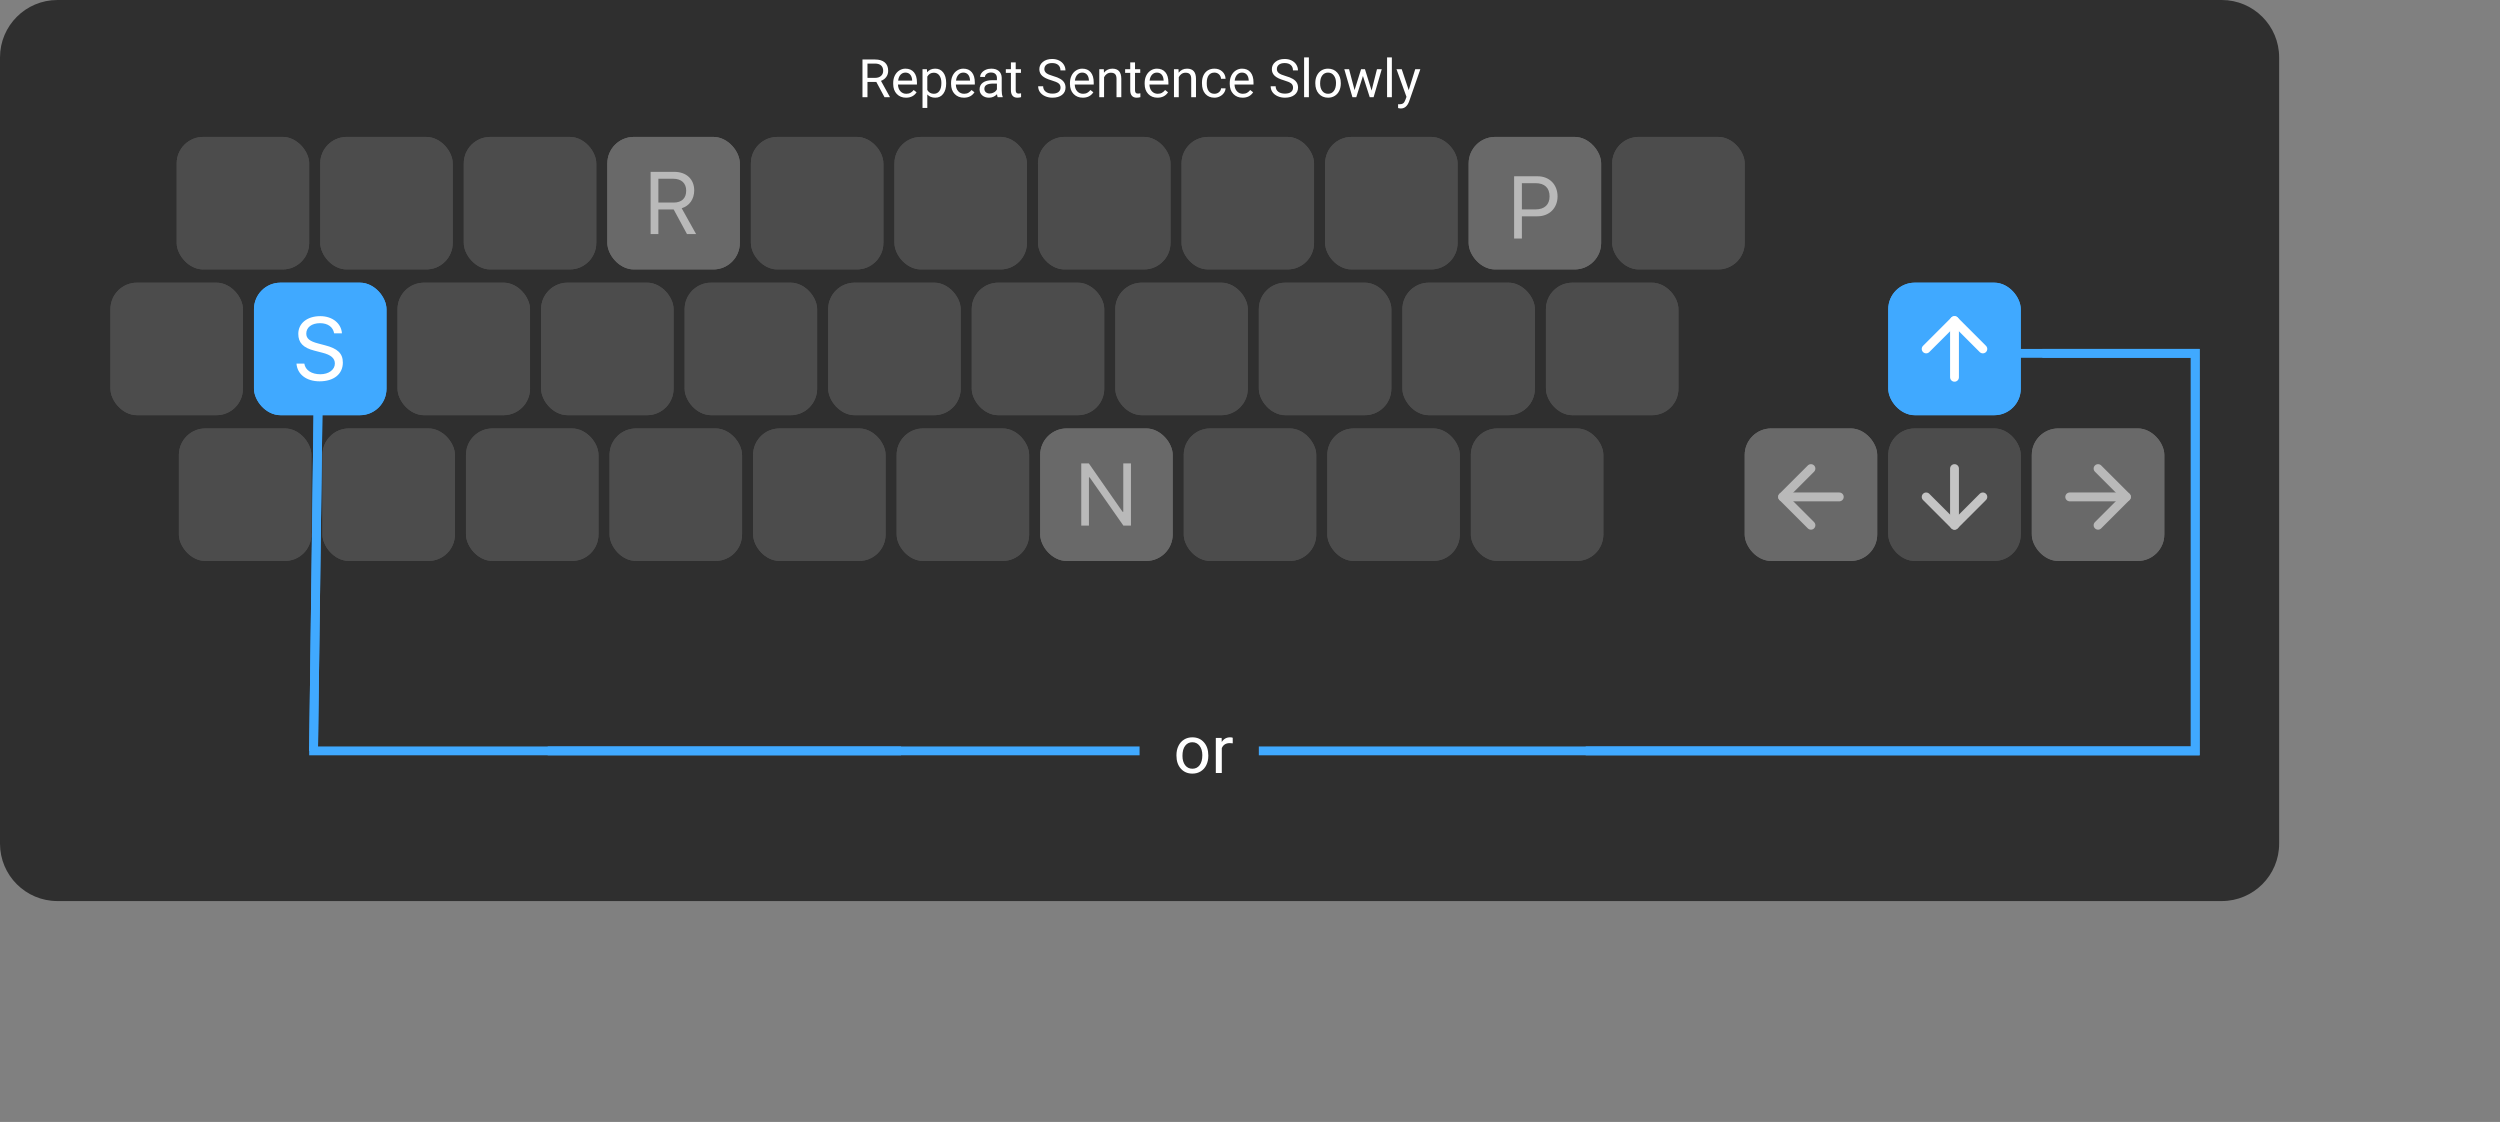 <svg width="566" height="254" viewBox="0 0 566 254" fill="none" xmlns="http://www.w3.org/2000/svg">
<rect x="0" y="0" width="566" height="254" fill="#808080" stroke="none"/>
<path d="M0 13C0 5.82 5.82 0 13 0H503C510.18 0 516 5.82 516 13V191C516 198.18 510.18 204 503 204H13C5.82 204 0 198.18 0 191V13Z" fill="#2F2F2F"/>
<rect x="40" y="31" width="30" height="30" rx="6" fill="#4C4C4C"/>
<rect x="72.5" y="31" width="30" height="30" rx="6" fill="#4C4C4C"/>
<rect x="137.5" y="31" width="30" height="30" rx="6" fill="#696969"/>
<rect x="105" y="31" width="30" height="30" rx="6" fill="#4C4C4C"/>
<rect x="170" y="31" width="30" height="30" rx="6" fill="#4C4C4C"/>
<rect x="202.5" y="31" width="30" height="30" rx="6" fill="#4C4C4C"/>
<rect x="235" y="31" width="30" height="30" rx="6" fill="#4C4C4C"/>
<rect x="267.5" y="31" width="30" height="30" rx="6" fill="#4C4C4C"/>
<rect x="300" y="31" width="30" height="30" rx="6" fill="#4C4C4C"/>
<rect x="365" y="31" width="30" height="30" rx="6" fill="#4C4C4C"/>
<rect x="332.5" y="31" width="30" height="30" rx="6" fill="#696969"/>
<rect x="460" y="97" width="30" height="30" rx="6" fill="#696969"/>
<rect x="40.5" y="97" width="30" height="30" rx="6" fill="#4C4C4C"/>
<rect x="73" y="97" width="30" height="30" rx="6" fill="#4C4C4C"/>
<rect x="105.5" y="97" width="30" height="30" rx="6" fill="#4C4C4C"/>
<rect x="138" y="97" width="30" height="30" rx="6" fill="#4C4C4C"/>
<rect x="170.5" y="97" width="30" height="30" rx="6" fill="#4C4C4C"/>
<rect x="203" y="97" width="30" height="30" rx="6" fill="#4C4C4C"/>
<rect x="235.5" y="97" width="30" height="30" rx="6" fill="#696969"/>
<rect x="268" y="97" width="30" height="30" rx="6" fill="#4C4C4C"/>
<rect x="300.5" y="97" width="30" height="30" rx="6" fill="#4C4C4C"/>
<rect x="333" y="97" width="30" height="30" rx="6" fill="#4C4C4C"/>
<rect x="395" y="97" width="30" height="30" rx="6" fill="#696969"/>
<rect x="427.5" y="97" width="30" height="30" rx="6" fill="#4C4C4C"/>
<rect x="25" y="64" width="30" height="30" rx="6" fill="#4C4C4C"/>
<rect x="57.5" y="64" width="30" height="30" rx="6" fill="#40A9FF"/>
<rect x="90" y="64" width="30" height="30" rx="6" fill="#4C4C4C"/>
<rect x="122.5" y="64" width="30" height="30" rx="6" fill="#4C4C4C"/>
<rect x="155" y="64" width="30" height="30" rx="6" fill="#4C4C4C"/>
<rect x="187.5" y="64" width="30" height="30" rx="6" fill="#4C4C4C"/>
<rect x="220" y="64" width="30" height="30" rx="6" fill="#4C4C4C"/>
<rect x="252.5" y="64" width="30" height="30" rx="6" fill="#4C4C4C"/>
<rect x="285" y="64" width="30" height="30" rx="6" fill="#4C4C4C"/>
<rect x="317.5" y="64" width="30" height="30" rx="6" fill="#4C4C4C"/>
<rect x="350" y="64" width="30" height="30" rx="6" fill="#4C4C4C"/>
<rect x="427.5" y="64" width="30" height="30" rx="6" fill="#40A9FF"/>
<path d="M72 93L70.987 170" stroke="#40A9FF" stroke-width="2"/>
<path d="M204 170L70 170" stroke="#40A9FF" stroke-width="2"/>
<path d="M462.389 80L497 80L497 170L359 170" stroke="#40A9FF" stroke-width="2"/>
<path d="M149.055 40.471H152.443C154.26 40.471 155.354 41.477 155.354 43.166C155.354 44.895 154.328 45.861 152.521 45.861H149.055V40.471ZM149.055 47.424H152.521L155.539 53H157.6L154.338 47.15C156.105 46.594 157.17 45.07 157.17 43.107C157.17 40.568 155.393 38.908 152.678 38.908H147.297V53H149.055V47.424Z" fill="#B9B9B9"/>
<path d="M342.797 39.908V54H344.555V48.971H348.1C350.746 48.971 352.631 47.105 352.631 44.469C352.631 41.783 350.785 39.908 348.119 39.908H342.797ZM344.555 41.471H347.66C349.701 41.471 350.824 42.535 350.824 44.469C350.824 46.334 349.662 47.408 347.66 47.408H344.555V41.471Z" fill="#B9B9B9"/>
<path d="M246.535 119V108.072H246.691L254.338 119H256.047V104.908H254.309V115.875H254.152L246.506 104.908H244.797V119H246.535Z" fill="#B9B9B9"/>
<path d="M67.123 82.318C67.309 84.75 69.369 86.332 72.357 86.332C75.58 86.332 77.621 84.682 77.621 82.094C77.621 80.023 76.449 78.891 73.529 78.158L72.055 77.768C70.111 77.269 69.34 76.635 69.34 75.531C69.34 74.106 70.58 73.168 72.455 73.168C74.213 73.168 75.404 74.027 75.648 75.473H77.416C77.269 73.197 75.238 71.576 72.514 71.576C69.535 71.576 67.533 73.197 67.533 75.59C67.533 77.592 68.637 78.744 71.186 79.389L72.992 79.857C74.936 80.346 75.814 81.107 75.814 82.309C75.814 83.705 74.418 84.731 72.523 84.731C70.522 84.731 69.115 83.793 68.9 82.318H67.123Z" fill="white"/>
<path d="M468.584 112.5H481.417" stroke="#B9B9B9" stroke-width="2" stroke-linecap="round" stroke-linejoin="round"/>
<path d="M475 118.917L481.417 112.5L475 106.083" stroke="#B9B9B9" stroke-width="2" stroke-linecap="round" stroke-linejoin="round"/>
<path d="M416.416 112.5H403.583" stroke="#B9B9B9" stroke-width="2" stroke-linecap="round" stroke-linejoin="round"/>
<path d="M410 118.917L403.583 112.5L410 106.083" stroke="#B9B9B9" stroke-width="2" stroke-linecap="round" stroke-linejoin="round"/>
<path d="M442.5 106.083V118.917" stroke="#C4C4C4" stroke-width="2" stroke-linecap="round" stroke-linejoin="round"/>
<path d="M448.917 112.5L442.5 118.917L436.084 112.5" stroke="#C4C4C4" stroke-width="2" stroke-linecap="round" stroke-linejoin="round"/>
<path d="M442.5 85.417V72.583" stroke="white" stroke-width="2" stroke-linecap="round" stroke-linejoin="round"/>
<path d="M436.083 79L442.5 72.583L448.916 79" stroke="white" stroke-width="2" stroke-linecap="round" stroke-linejoin="round"/>
<path d="M266.348 170.964C266.348 170.188 266.499 169.49 266.802 168.87C267.109 168.25 267.534 167.771 268.076 167.434C268.623 167.097 269.246 166.929 269.944 166.929C271.023 166.929 271.895 167.302 272.559 168.049C273.228 168.796 273.562 169.79 273.562 171.03V171.125C273.562 171.897 273.413 172.59 273.115 173.206C272.822 173.816 272.4 174.292 271.848 174.634C271.301 174.976 270.671 175.146 269.958 175.146C268.884 175.146 268.013 174.773 267.344 174.026C266.68 173.279 266.348 172.29 266.348 171.06V170.964ZM267.71 171.125C267.71 172.004 267.913 172.71 268.318 173.242C268.728 173.774 269.275 174.041 269.958 174.041C270.647 174.041 271.194 173.772 271.599 173.235C272.004 172.693 272.207 171.936 272.207 170.964C272.207 170.095 272 169.392 271.584 168.855C271.174 168.313 270.627 168.042 269.944 168.042C269.275 168.042 268.735 168.308 268.325 168.84C267.915 169.373 267.71 170.134 267.71 171.125ZM279.092 168.291C278.887 168.257 278.665 168.24 278.425 168.24C277.537 168.24 276.934 168.618 276.616 169.375V175H275.261V167.075H276.58L276.602 167.991C277.046 167.283 277.676 166.929 278.491 166.929C278.755 166.929 278.955 166.963 279.092 167.031V168.291Z" fill="white"/>
<rect x="40" y="31" width="30" height="30" rx="6" fill="#4C4C4C"/>
<rect x="72.5" y="31" width="30" height="30" rx="6" fill="#4C4C4C"/>
<rect x="137.5" y="31" width="30" height="30" rx="6" fill="#696969"/>
<rect x="105" y="31" width="30" height="30" rx="6" fill="#4C4C4C"/>
<rect x="170" y="31" width="30" height="30" rx="6" fill="#4C4C4C"/>
<rect x="202.5" y="31" width="30" height="30" rx="6" fill="#4C4C4C"/>
<rect x="235" y="31" width="30" height="30" rx="6" fill="#4C4C4C"/>
<rect x="267.5" y="31" width="30" height="30" rx="6" fill="#4C4C4C"/>
<rect x="300" y="31" width="30" height="30" rx="6" fill="#4C4C4C"/>
<rect x="365" y="31" width="30" height="30" rx="6" fill="#4C4C4C"/>
<rect x="332.5" y="31" width="30" height="30" rx="6" fill="#696969"/>
<rect x="460" y="97" width="30" height="30" rx="6" fill="#696969"/>
<rect x="40.5" y="97" width="30" height="30" rx="6" fill="#4C4C4C"/>
<rect x="73" y="97" width="30" height="30" rx="6" fill="#4C4C4C"/>
<rect x="105.5" y="97" width="30" height="30" rx="6" fill="#4C4C4C"/>
<rect x="138" y="97" width="30" height="30" rx="6" fill="#4C4C4C"/>
<rect x="170.5" y="97" width="30" height="30" rx="6" fill="#4C4C4C"/>
<rect x="203" y="97" width="30" height="30" rx="6" fill="#4C4C4C"/>
<rect x="235.5" y="97" width="30" height="30" rx="6" fill="#696969"/>
<rect x="268" y="97" width="30" height="30" rx="6" fill="#4C4C4C"/>
<rect x="300.5" y="97" width="30" height="30" rx="6" fill="#4C4C4C"/>
<rect x="333" y="97" width="30" height="30" rx="6" fill="#4C4C4C"/>
<rect x="395" y="97" width="30" height="30" rx="6" fill="#696969"/>
<rect x="427.5" y="97" width="30" height="30" rx="6" fill="#4C4C4C"/>
<rect x="25" y="64" width="30" height="30" rx="6" fill="#4C4C4C"/>
<rect x="57.5" y="64" width="30" height="30" rx="6" fill="#40A9FF"/>
<rect x="90" y="64" width="30" height="30" rx="6" fill="#4C4C4C"/>
<rect x="122.5" y="64" width="30" height="30" rx="6" fill="#4C4C4C"/>
<rect x="155" y="64" width="30" height="30" rx="6" fill="#4C4C4C"/>
<rect x="187.5" y="64" width="30" height="30" rx="6" fill="#4C4C4C"/>
<rect x="220" y="64" width="30" height="30" rx="6" fill="#4C4C4C"/>
<rect x="252.5" y="64" width="30" height="30" rx="6" fill="#4C4C4C"/>
<rect x="285" y="64" width="30" height="30" rx="6" fill="#4C4C4C"/>
<rect x="317.5" y="64" width="30" height="30" rx="6" fill="#4C4C4C"/>
<rect x="350" y="64" width="30" height="30" rx="6" fill="#4C4C4C"/>
<rect x="427.5" y="64" width="30" height="30" rx="6" fill="#40A9FF"/>
<path d="M72 93L70.987 170" stroke="#40A9FF" stroke-width="2"/>
<path d="M258 170L124 170" stroke="#40A9FF" stroke-width="2"/>
<path d="M443.83 80L497 80L497 170L285 170" stroke="#40A9FF" stroke-width="2"/>
<path d="M149.055 40.471H152.443C154.26 40.471 155.354 41.477 155.354 43.166C155.354 44.895 154.328 45.861 152.521 45.861H149.055V40.471ZM149.055 47.424H152.521L155.539 53H157.6L154.338 47.15C156.105 46.594 157.17 45.07 157.17 43.107C157.17 40.568 155.393 38.908 152.678 38.908H147.297V53H149.055V47.424Z" fill="#B9B9B9"/>
<path d="M342.797 39.908V54H344.555V48.971H348.1C350.746 48.971 352.631 47.105 352.631 44.469C352.631 41.783 350.785 39.908 348.119 39.908H342.797ZM344.555 41.471H347.66C349.701 41.471 350.824 42.535 350.824 44.469C350.824 46.334 349.662 47.408 347.66 47.408H344.555V41.471Z" fill="#B9B9B9"/>
<path d="M246.535 119V108.072H246.691L254.338 119H256.047V104.908H254.309V115.875H254.152L246.506 104.908H244.797V119H246.535Z" fill="#B9B9B9"/>
<path d="M67.123 82.318C67.309 84.75 69.369 86.332 72.357 86.332C75.58 86.332 77.621 84.682 77.621 82.094C77.621 80.023 76.449 78.891 73.529 78.158L72.055 77.768C70.111 77.269 69.34 76.635 69.34 75.531C69.34 74.106 70.58 73.168 72.455 73.168C74.213 73.168 75.404 74.027 75.648 75.473H77.416C77.269 73.197 75.238 71.576 72.514 71.576C69.535 71.576 67.533 73.197 67.533 75.59C67.533 77.592 68.637 78.744 71.186 79.389L72.992 79.857C74.936 80.346 75.814 81.107 75.814 82.309C75.814 83.705 74.418 84.731 72.523 84.731C70.522 84.731 69.115 83.793 68.9 82.318H67.123Z" fill="white"/>
<path d="M468.584 112.5H481.417" stroke="#B9B9B9" stroke-width="2" stroke-linecap="round" stroke-linejoin="round"/>
<path d="M475 118.917L481.417 112.5L475 106.083" stroke="#B9B9B9" stroke-width="2" stroke-linecap="round" stroke-linejoin="round"/>
<path d="M416.416 112.5H403.583" stroke="#B9B9B9" stroke-width="2" stroke-linecap="round" stroke-linejoin="round"/>
<path d="M410 118.917L403.583 112.5L410 106.083" stroke="#B9B9B9" stroke-width="2" stroke-linecap="round" stroke-linejoin="round"/>
<path d="M442.5 106.083V118.917" stroke="#C4C4C4" stroke-width="2" stroke-linecap="round" stroke-linejoin="round"/>
<path d="M448.917 112.5L442.5 118.917L436.084 112.5" stroke="#C4C4C4" stroke-width="2" stroke-linecap="round" stroke-linejoin="round"/>
<path d="M442.5 85.417V72.583" stroke="white" stroke-width="2" stroke-linecap="round" stroke-linejoin="round"/>
<path d="M436.083 79L442.5 72.583L448.916 79" stroke="white" stroke-width="2" stroke-linecap="round" stroke-linejoin="round"/>
<path d="M198.398 18.549H196.395V22H195.264V13.469H198.088C199.049 13.469 199.787 13.688 200.303 14.125C200.822 14.562 201.082 15.199 201.082 16.035C201.082 16.566 200.938 17.029 200.648 17.424C200.363 17.818 199.965 18.113 199.453 18.309L201.457 21.93V22H200.25L198.398 18.549ZM196.395 17.629H198.123C198.682 17.629 199.125 17.484 199.453 17.195C199.785 16.906 199.951 16.52 199.951 16.035C199.951 15.508 199.793 15.104 199.477 14.822C199.164 14.541 198.711 14.398 198.117 14.395H196.395V17.629ZM205.125 22.117C204.266 22.117 203.566 21.836 203.027 21.273C202.488 20.707 202.219 19.951 202.219 19.006V18.807C202.219 18.178 202.338 17.617 202.576 17.125C202.818 16.629 203.154 16.242 203.584 15.965C204.018 15.684 204.486 15.543 204.99 15.543C205.814 15.543 206.455 15.815 206.912 16.357C207.369 16.9 207.598 17.678 207.598 18.689V19.141H203.303C203.318 19.766 203.5 20.271 203.848 20.658C204.199 21.041 204.645 21.232 205.184 21.232C205.566 21.232 205.891 21.154 206.156 20.998C206.422 20.842 206.654 20.635 206.854 20.377L207.516 20.893C206.984 21.709 206.188 22.117 205.125 22.117ZM204.99 16.434C204.553 16.434 204.186 16.594 203.889 16.914C203.592 17.23 203.408 17.676 203.338 18.25H206.514V18.168C206.482 17.617 206.334 17.191 206.068 16.891C205.803 16.586 205.443 16.434 204.99 16.434ZM214.213 18.9C214.213 19.865 213.992 20.643 213.551 21.232C213.109 21.822 212.512 22.117 211.758 22.117C210.988 22.117 210.383 21.873 209.941 21.385V24.438H208.857V15.66H209.848L209.9 16.363C210.342 15.816 210.955 15.543 211.74 15.543C212.502 15.543 213.104 15.83 213.545 16.404C213.99 16.979 214.213 17.777 214.213 18.801V18.9ZM213.129 18.777C213.129 18.062 212.977 17.498 212.672 17.084C212.367 16.67 211.949 16.463 211.418 16.463C210.762 16.463 210.27 16.754 209.941 17.336V20.365C210.266 20.943 210.762 21.232 211.43 21.232C211.949 21.232 212.361 21.027 212.666 20.617C212.975 20.203 213.129 19.59 213.129 18.777ZM218.227 22.117C217.367 22.117 216.668 21.836 216.129 21.273C215.59 20.707 215.32 19.951 215.32 19.006V18.807C215.32 18.178 215.439 17.617 215.678 17.125C215.92 16.629 216.256 16.242 216.686 15.965C217.119 15.684 217.588 15.543 218.092 15.543C218.916 15.543 219.557 15.815 220.014 16.357C220.471 16.9 220.699 17.678 220.699 18.689V19.141H216.404C216.42 19.766 216.602 20.271 216.949 20.658C217.301 21.041 217.746 21.232 218.285 21.232C218.668 21.232 218.992 21.154 219.258 20.998C219.523 20.842 219.756 20.635 219.955 20.377L220.617 20.893C220.086 21.709 219.289 22.117 218.227 22.117ZM218.092 16.434C217.654 16.434 217.287 16.594 216.99 16.914C216.693 17.23 216.51 17.676 216.439 18.25H219.615V18.168C219.584 17.617 219.436 17.191 219.17 16.891C218.904 16.586 218.545 16.434 218.092 16.434ZM225.873 22C225.811 21.875 225.76 21.652 225.721 21.332C225.217 21.855 224.615 22.117 223.916 22.117C223.291 22.117 222.777 21.941 222.375 21.59C221.977 21.234 221.777 20.785 221.777 20.242C221.777 19.582 222.027 19.07 222.527 18.707C223.031 18.34 223.738 18.156 224.648 18.156H225.703V17.658C225.703 17.279 225.59 16.979 225.363 16.756C225.137 16.529 224.803 16.416 224.361 16.416C223.975 16.416 223.65 16.514 223.389 16.709C223.127 16.904 222.996 17.141 222.996 17.418H221.906C221.906 17.102 222.018 16.797 222.24 16.504C222.467 16.207 222.771 15.973 223.154 15.801C223.541 15.629 223.965 15.543 224.426 15.543C225.156 15.543 225.729 15.727 226.143 16.094C226.557 16.457 226.771 16.959 226.787 17.6V20.518C226.787 21.1 226.861 21.562 227.01 21.906V22H225.873ZM224.074 21.174C224.414 21.174 224.736 21.086 225.041 20.91C225.346 20.734 225.566 20.506 225.703 20.225V18.924H224.854C223.525 18.924 222.861 19.312 222.861 20.09C222.861 20.43 222.975 20.695 223.201 20.887C223.428 21.078 223.719 21.174 224.074 21.174ZM229.957 14.125V15.66H231.141V16.498H229.957V20.43C229.957 20.684 230.01 20.875 230.115 21.004C230.221 21.129 230.4 21.191 230.654 21.191C230.779 21.191 230.951 21.168 231.17 21.121V22C230.885 22.078 230.607 22.117 230.338 22.117C229.854 22.117 229.488 21.971 229.242 21.678C228.996 21.385 228.873 20.969 228.873 20.43V16.498H227.719V15.66H228.873V14.125H229.957ZM238.072 18.197C237.107 17.92 236.404 17.58 235.963 17.178C235.525 16.771 235.307 16.271 235.307 15.678C235.307 15.006 235.574 14.451 236.109 14.014C236.648 13.572 237.348 13.352 238.207 13.352C238.793 13.352 239.314 13.465 239.771 13.691C240.232 13.918 240.588 14.23 240.838 14.629C241.092 15.027 241.219 15.463 241.219 15.935H240.088C240.088 15.42 239.924 15.016 239.596 14.723C239.268 14.426 238.805 14.277 238.207 14.277C237.652 14.277 237.219 14.4 236.906 14.646C236.598 14.889 236.443 15.227 236.443 15.66C236.443 16.008 236.59 16.303 236.883 16.545C237.18 16.783 237.682 17.002 238.389 17.201C239.1 17.4 239.654 17.621 240.053 17.863C240.455 18.102 240.752 18.381 240.943 18.701C241.139 19.021 241.236 19.398 241.236 19.832C241.236 20.523 240.967 21.078 240.428 21.496C239.889 21.91 239.168 22.117 238.266 22.117C237.68 22.117 237.133 22.006 236.625 21.783C236.117 21.557 235.725 21.248 235.447 20.857C235.174 20.467 235.037 20.023 235.037 19.527H236.168C236.168 20.043 236.357 20.451 236.736 20.752C237.119 21.049 237.629 21.197 238.266 21.197C238.859 21.197 239.314 21.076 239.631 20.834C239.947 20.592 240.105 20.262 240.105 19.844C240.105 19.426 239.959 19.104 239.666 18.877C239.373 18.646 238.842 18.42 238.072 18.197ZM245.145 22.117C244.285 22.117 243.586 21.836 243.047 21.273C242.508 20.707 242.238 19.951 242.238 19.006V18.807C242.238 18.178 242.357 17.617 242.596 17.125C242.838 16.629 243.174 16.242 243.604 15.965C244.037 15.684 244.506 15.543 245.01 15.543C245.834 15.543 246.475 15.815 246.932 16.357C247.389 16.9 247.617 17.678 247.617 18.689V19.141H243.322C243.338 19.766 243.52 20.271 243.867 20.658C244.219 21.041 244.664 21.232 245.203 21.232C245.586 21.232 245.91 21.154 246.176 20.998C246.441 20.842 246.674 20.635 246.873 20.377L247.535 20.893C247.004 21.709 246.207 22.117 245.145 22.117ZM245.01 16.434C244.572 16.434 244.205 16.594 243.908 16.914C243.611 17.23 243.428 17.676 243.357 18.25H246.533V18.168C246.502 17.617 246.354 17.191 246.088 16.891C245.822 16.586 245.463 16.434 245.01 16.434ZM249.902 15.66L249.938 16.457C250.422 15.848 251.055 15.543 251.836 15.543C253.176 15.543 253.852 16.299 253.863 17.811V22H252.779V17.805C252.775 17.348 252.67 17.01 252.463 16.791C252.26 16.572 251.941 16.463 251.508 16.463C251.156 16.463 250.848 16.557 250.582 16.744C250.316 16.932 250.109 17.178 249.961 17.482V22H248.877V15.66H249.902ZM256.969 14.125V15.66H258.152V16.498H256.969V20.43C256.969 20.684 257.021 20.875 257.127 21.004C257.232 21.129 257.412 21.191 257.666 21.191C257.791 21.191 257.963 21.168 258.182 21.121V22C257.896 22.078 257.619 22.117 257.35 22.117C256.865 22.117 256.5 21.971 256.254 21.678C256.008 21.385 255.885 20.969 255.885 20.43V16.498H254.73V15.66H255.885V14.125H256.969ZM262.055 22.117C261.195 22.117 260.496 21.836 259.957 21.273C259.418 20.707 259.148 19.951 259.148 19.006V18.807C259.148 18.178 259.268 17.617 259.506 17.125C259.748 16.629 260.084 16.242 260.514 15.965C260.947 15.684 261.416 15.543 261.92 15.543C262.744 15.543 263.385 15.815 263.842 16.357C264.299 16.9 264.527 17.678 264.527 18.689V19.141H260.232C260.248 19.766 260.43 20.271 260.777 20.658C261.129 21.041 261.574 21.232 262.113 21.232C262.496 21.232 262.82 21.154 263.086 20.998C263.352 20.842 263.584 20.635 263.783 20.377L264.445 20.893C263.914 21.709 263.117 22.117 262.055 22.117ZM261.92 16.434C261.482 16.434 261.115 16.594 260.818 16.914C260.521 17.23 260.338 17.676 260.268 18.25H263.443V18.168C263.412 17.617 263.264 17.191 262.998 16.891C262.732 16.586 262.373 16.434 261.92 16.434ZM266.812 15.66L266.848 16.457C267.332 15.848 267.965 15.543 268.746 15.543C270.086 15.543 270.762 16.299 270.773 17.811V22H269.689V17.805C269.686 17.348 269.58 17.01 269.373 16.791C269.17 16.572 268.852 16.463 268.418 16.463C268.066 16.463 267.758 16.557 267.492 16.744C267.227 16.932 267.02 17.178 266.871 17.482V22H265.787V15.66H266.812ZM274.951 21.232C275.338 21.232 275.676 21.115 275.965 20.881C276.254 20.646 276.414 20.354 276.445 20.002H277.471C277.451 20.365 277.326 20.711 277.096 21.039C276.865 21.367 276.557 21.629 276.17 21.824C275.787 22.02 275.381 22.117 274.951 22.117C274.088 22.117 273.4 21.83 272.889 21.256C272.381 20.678 272.127 19.889 272.127 18.889V18.707C272.127 18.09 272.24 17.541 272.467 17.061C272.693 16.58 273.018 16.207 273.439 15.941C273.865 15.676 274.367 15.543 274.945 15.543C275.656 15.543 276.246 15.756 276.715 16.182C277.188 16.607 277.439 17.16 277.471 17.84H276.445C276.414 17.43 276.258 17.094 275.977 16.832C275.699 16.566 275.355 16.434 274.945 16.434C274.395 16.434 273.967 16.633 273.662 17.031C273.361 17.426 273.211 17.998 273.211 18.748V18.953C273.211 19.684 273.361 20.246 273.662 20.641C273.963 21.035 274.393 21.232 274.951 21.232ZM281.32 22.117C280.461 22.117 279.762 21.836 279.223 21.273C278.684 20.707 278.414 19.951 278.414 19.006V18.807C278.414 18.178 278.533 17.617 278.771 17.125C279.014 16.629 279.35 16.242 279.779 15.965C280.213 15.684 280.682 15.543 281.186 15.543C282.01 15.543 282.65 15.815 283.107 16.357C283.564 16.9 283.793 17.678 283.793 18.689V19.141H279.498C279.514 19.766 279.695 20.271 280.043 20.658C280.395 21.041 280.84 21.232 281.379 21.232C281.762 21.232 282.086 21.154 282.352 20.998C282.617 20.842 282.85 20.635 283.049 20.377L283.711 20.893C283.18 21.709 282.383 22.117 281.32 22.117ZM281.186 16.434C280.748 16.434 280.381 16.594 280.084 16.914C279.787 17.23 279.604 17.676 279.533 18.25H282.709V18.168C282.678 17.617 282.529 17.191 282.264 16.891C281.998 16.586 281.639 16.434 281.186 16.434ZM290.713 18.197C289.748 17.92 289.045 17.58 288.604 17.178C288.166 16.771 287.947 16.271 287.947 15.678C287.947 15.006 288.215 14.451 288.75 14.014C289.289 13.572 289.988 13.352 290.848 13.352C291.434 13.352 291.955 13.465 292.412 13.691C292.873 13.918 293.229 14.23 293.479 14.629C293.732 15.027 293.859 15.463 293.859 15.935H292.729C292.729 15.42 292.564 15.016 292.236 14.723C291.908 14.426 291.445 14.277 290.848 14.277C290.293 14.277 289.859 14.4 289.547 14.646C289.238 14.889 289.084 15.227 289.084 15.66C289.084 16.008 289.23 16.303 289.523 16.545C289.82 16.783 290.322 17.002 291.029 17.201C291.74 17.4 292.295 17.621 292.693 17.863C293.096 18.102 293.393 18.381 293.584 18.701C293.779 19.021 293.877 19.398 293.877 19.832C293.877 20.523 293.607 21.078 293.068 21.496C292.529 21.91 291.809 22.117 290.906 22.117C290.32 22.117 289.773 22.006 289.266 21.783C288.758 21.557 288.365 21.248 288.088 20.857C287.814 20.467 287.678 20.023 287.678 19.527H288.809C288.809 20.043 288.998 20.451 289.377 20.752C289.76 21.049 290.27 21.197 290.906 21.197C291.5 21.197 291.955 21.076 292.271 20.834C292.588 20.592 292.746 20.262 292.746 19.844C292.746 19.426 292.6 19.104 292.307 18.877C292.014 18.646 291.482 18.42 290.713 18.197ZM296.332 22H295.248V13H296.332V22ZM297.785 18.771C297.785 18.15 297.906 17.592 298.148 17.096C298.395 16.6 298.734 16.217 299.168 15.947C299.605 15.678 300.104 15.543 300.662 15.543C301.525 15.543 302.223 15.842 302.754 16.439C303.289 17.037 303.557 17.832 303.557 18.824V18.9C303.557 19.518 303.438 20.072 303.199 20.564C302.965 21.053 302.627 21.434 302.186 21.707C301.748 21.98 301.244 22.117 300.674 22.117C299.814 22.117 299.117 21.818 298.582 21.221C298.051 20.623 297.785 19.832 297.785 18.848V18.771ZM298.875 18.9C298.875 19.604 299.037 20.168 299.361 20.594C299.689 21.02 300.127 21.232 300.674 21.232C301.225 21.232 301.662 21.018 301.986 20.588C302.311 20.154 302.473 19.549 302.473 18.771C302.473 18.076 302.307 17.514 301.975 17.084C301.646 16.65 301.209 16.434 300.662 16.434C300.127 16.434 299.695 16.646 299.367 17.072C299.039 17.498 298.875 18.107 298.875 18.9ZM310.529 20.506L311.748 15.66H312.832L310.986 22H310.107L308.566 17.195L307.066 22H306.188L304.348 15.66H305.426L306.674 20.406L308.15 15.66H309.023L310.529 20.506ZM315.117 22H314.033V13H315.117V22ZM318.932 20.412L320.408 15.66H321.568L319.02 22.979C318.625 24.033 317.998 24.561 317.139 24.561L316.934 24.543L316.529 24.467V23.588L316.822 23.611C317.189 23.611 317.475 23.537 317.678 23.389C317.885 23.24 318.055 22.969 318.188 22.574L318.428 21.93L316.166 15.66H317.35L318.932 20.412Z" fill="white"/>
</svg>

